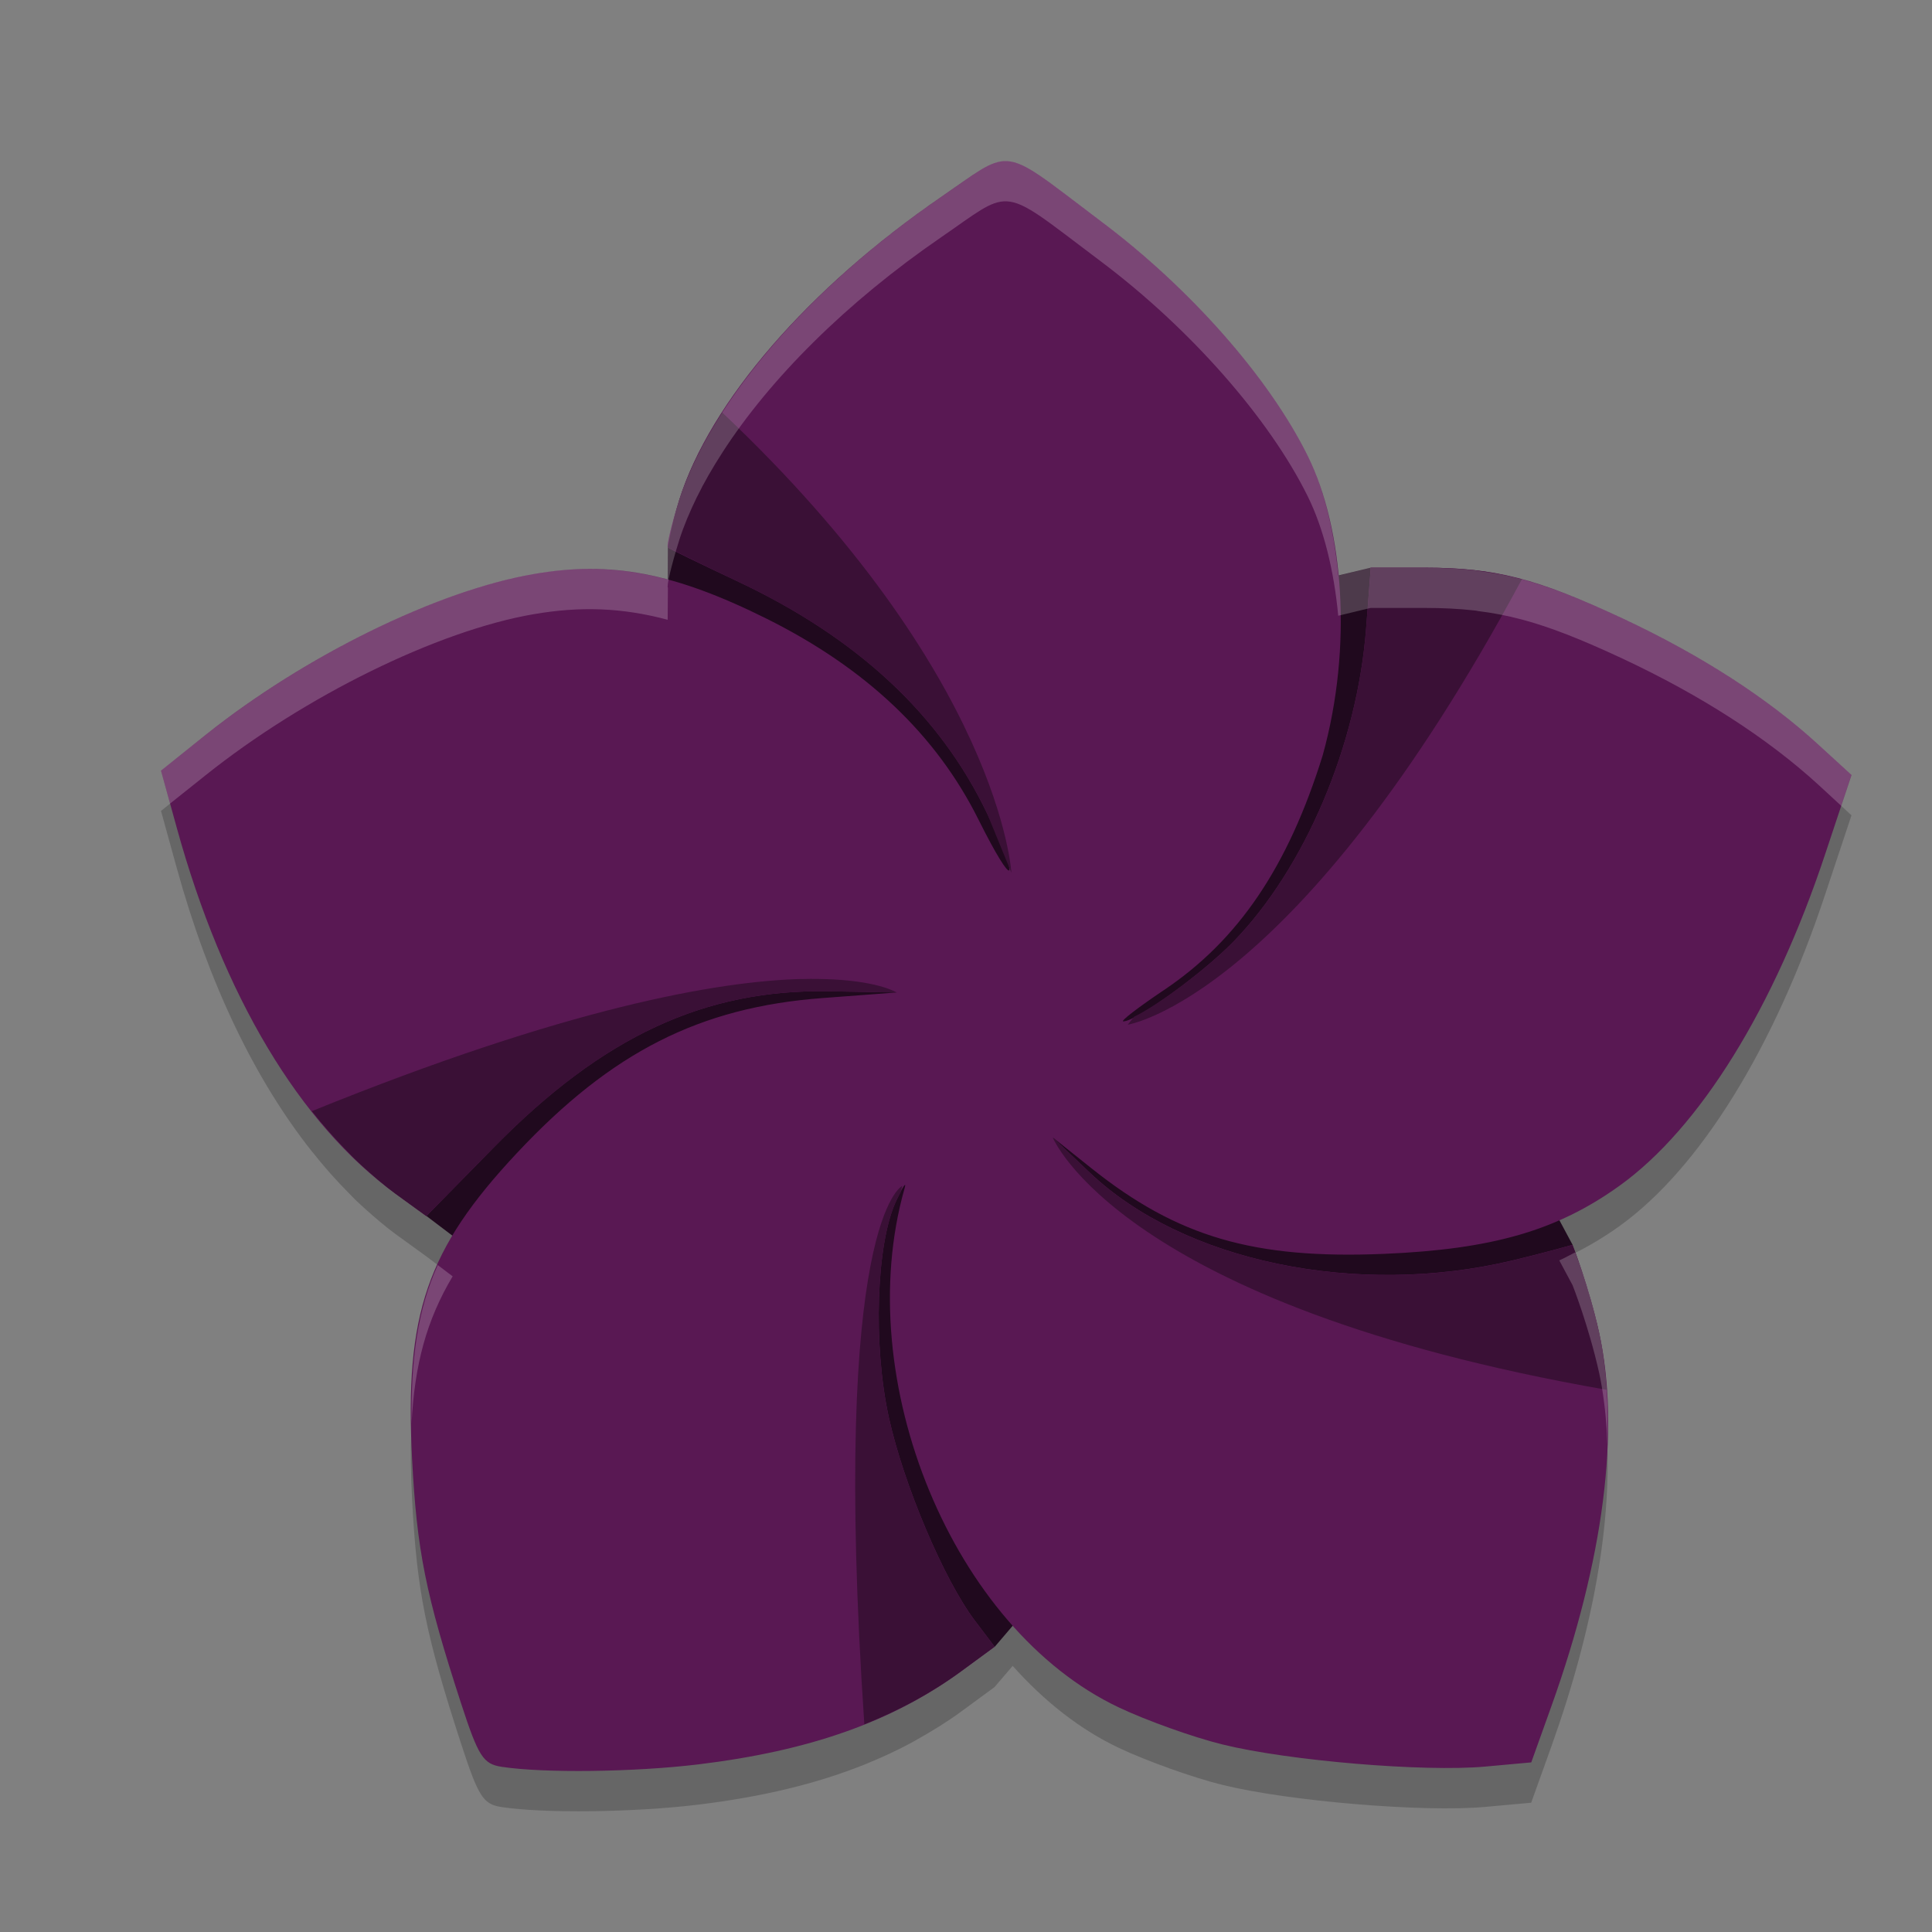 <svg xmlns="http://www.w3.org/2000/svg" width="24" height="24" version="1.1">
 <rect width="100%" height="100%" fill="#808080" stroke="none"/>
 <path style="opacity:0.2" d="M 12.507,2.501 C 12.301,2.492 12.118,2.654 11.693,2.946 10.517,3.754 9.564,4.704 8.972,5.625 8.853,5.81 8.746,5.993 8.658,6.175 c -1.89e-4,3.81e-4 -8e-4,6e-4 -0.001,10e-4 C 8.569,6.356 8.493,6.536 8.438,6.71 8.341,7.019 8.278,7.285 8.297,7.301 L 8.294,7.7 C 7.725,7.548 7.208,7.53 6.627,7.631 5.436,7.835 3.783,8.648 2.552,9.632 L 2,10.073 2.195,10.78 c 0.397,1.438 0.972,2.632 1.679,3.523 8.8e-4,0.001 0.002,0.002 0.003,0.003 0.147,0.185 0.298,0.357 0.456,0.515 6.3e-4,6.5e-4 0.001,0.001 0.002,0.002 0.026,0.026 0.051,0.054 0.077,0.079 0.046,0.044 0.093,0.087 0.14,0.129 0.119,0.106 0.239,0.209 0.363,0.3 l 0.381,0.276 0.327,0.248 c -0.448,0.752 -0.568,1.52 -0.504,2.767 0.059,1.138 0.168,1.684 0.609,3.039 0.215,0.659 0.273,0.752 0.503,0.787 0.524,0.08 1.643,0.067 2.442,-0.03 0.797,-0.097 1.47,-0.259 2.063,-0.497 0.214,-0.086 0.42,-0.181 0.614,-0.288 0.015,-0.008 0.029,-0.017 0.044,-0.025 0.189,-0.106 0.373,-0.219 0.547,-0.347 l 0.414,-0.304 0.225,-0.263 c 0.386,0.433 0.829,0.787 1.319,1.019 0.346,0.164 0.926,0.371 1.289,0.46 0.819,0.202 2.501,0.343 3.262,0.273 l 0.571,-0.052 0.248,-0.691 c 0.534,-1.488 0.764,-2.836 0.688,-3.937 -0.008,-0.118 -0.018,-0.235 -0.033,-0.348 -0.015,-0.125 -0.035,-0.247 -0.061,-0.363 -0.129,-0.581 -0.33,-1.089 -0.33,-1.089 l -0.165,-0.308 c 0.262,-0.115 0.509,-0.254 0.75,-0.427 0.998,-0.717 1.924,-2.213 2.559,-4.132 L 23,10.128 22.589,9.751 C 21.96,9.173 21.13,8.638 20.158,8.183 19.646,7.944 19.263,7.792 18.904,7.696 c -3.17e-4,-8.5e-5 -6.5e-4,8.5e-5 -10e-4,0 -0.181,-0.049 -0.359,-0.082 -0.54,-0.104 -0.013,-0.002 -0.025,-0.005 -0.037,-0.007 -0.001,-1.415e-4 -0.003,1.4e-4 -0.004,0 -0.195,-0.022 -0.397,-0.032 -0.625,-0.032 h -0.67 l -0.402,0.097 C 16.572,7.083 16.444,6.567 16.247,6.167 15.768,5.197 14.785,4.08 13.676,3.247 13.001,2.74 12.739,2.511 12.507,2.501 Z"/>
 <path style="fill:#20091e" d="m 8.297,6.801 4.651,1.23 4.08,-0.979 0.648,4.943 1.86,3.47 -4.466,1.813 -2.712,3.178 -7.06,-5.35 2.975,-4.697 z"/>
 <path style="fill:#591853" d="M 12.507,2.001 C 12.302,1.992 12.118,2.153 11.693,2.445 10.043,3.578 8.819,4.993 8.438,6.209 8.341,6.518 8.278,6.785 8.297,6.801 c 0.019,0.017 0.405,0.204 0.858,0.417 1.494,0.702 2.524,1.661 3.111,2.894 0.425,0.892 0.33,0.954 -0.11,0.071 C 11.63,9.127 10.758,8.301 9.524,7.686 8.377,7.115 7.593,6.964 6.627,7.131 5.436,7.336 3.783,8.147 2.551,9.132 L 2,9.573 2.195,10.28 c 0.577,2.093 1.528,3.683 2.72,4.55 l 0.381,0.277 0.84,-0.856 c 1.351,-1.376 2.617,-1.965 4.165,-1.937 l 0.839,0.015 -0.92,0.069 c -1.526,0.114 -2.623,0.67 -3.799,1.926 -1.119,1.195 -1.395,1.999 -1.302,3.798 0.059,1.138 0.168,1.684 0.609,3.039 0.215,0.659 0.274,0.752 0.504,0.787 0.524,0.08 1.642,0.066 2.442,-0.03 C 10.063,21.749 11.083,21.388 11.942,20.76 L 12.356,20.456 12.113,20.136 c -0.385,-0.507 -0.889,-1.696 -1.072,-2.531 -0.198,-0.902 -0.156,-2.153 0.089,-2.683 0.087,-0.187 0.135,-0.257 0.106,-0.156 -0.674,2.379 0.604,5.472 2.664,6.445 0.346,0.164 0.926,0.371 1.289,0.46 0.819,0.202 2.501,0.343 3.261,0.274 l 0.572,-0.052 0.248,-0.692 c 0.654,-1.824 0.861,-3.444 0.594,-4.648 -0.129,-0.581 -0.33,-1.089 -0.33,-1.089 0,0 -0.368,0.104 -0.746,0.194 -1.935,0.461 -4.086,0.014 -5.249,-1.09 l -0.463,-0.44 0.484,0.386 c 1.068,0.852 2.014,1.129 3.631,1.062 1.344,-0.056 2.152,-0.289 2.927,-0.846 0.998,-0.717 1.924,-2.213 2.559,-4.132 L 23,9.627 22.59,9.251 C 21.96,8.673 21.13,8.138 20.158,7.683 19.09,7.184 18.576,7.052 17.697,7.052 h -0.669 l -0.058,0.758 c -0.111,1.445 -0.758,2.971 -1.647,3.887 -0.384,0.396 -1.207,0.991 -1.369,0.991 -0.041,0 0.186,-0.175 0.505,-0.389 0.925,-0.62 1.542,-1.532 1.972,-2.916 C 16.806,8.034 16.689,6.565 16.247,5.667 15.768,4.696 14.785,3.58 13.675,2.747 13.001,2.24 12.74,2.011 12.507,2.001 Z"/>
 <path style="fill:#3a1036" d="M 8.972,5.124 C 8.733,5.494 8.548,5.861 8.438,6.209 c -0.097,0.309 -0.142,0.592 -0.142,0.592 0,0 0.406,0.204 0.858,0.417 1.494,0.702 2.524,1.661 3.111,2.894 l 0.299,0.73 c 0,0 -0.132,-2.45 -3.594,-5.719 z m 8.056,1.928 -0.058,0.758 c -0.111,1.445 -0.758,2.971 -1.647,3.887 -0.327,0.337 -0.95,0.798 -1.234,0.933 -0.013,0.015 -0.08,0.099 -0.08,0.099 0,0 2.094,-0.321 4.896,-5.532 C 18.515,7.091 18.154,7.052 17.697,7.052 Z M 9.957,12.161 c -1.047,0.028 -2.919,0.358 -6.083,1.642 8.8e-4,0.001 0.002,0.002 0.003,0.003 0.147,0.186 0.3,0.357 0.458,0.517 0.026,0.026 0.051,0.054 0.077,0.079 0.046,0.045 0.093,0.087 0.14,0.129 0.119,0.106 0.239,0.209 0.363,0.3 l 0.381,0.276 0.841,-0.855 C 7.488,12.875 8.754,12.286 10.302,12.314 l 0.839,0.016 c 0,0 -0.205,-0.132 -0.784,-0.163 -0.117,-0.006 -0.25,-0.009 -0.399,-0.005 z m 3.12,1.968 c 0,0 0.838,2.081 6.882,3.136 -0.017,-0.249 -0.045,-0.489 -0.094,-0.711 -0.129,-0.581 -0.33,-1.089 -0.33,-1.089 0,0 -0.368,0.104 -0.746,0.194 -1.935,0.461 -4.087,0.014 -5.249,-1.09 z m -1.869,0.603 c 0,0 -0.894,0.41 -0.471,6.688 0.441,-0.176 0.839,-0.392 1.205,-0.66 l 0.414,-0.304 -0.243,-0.319 c -0.385,-0.507 -0.889,-1.696 -1.072,-2.531 -0.198,-0.902 -0.156,-2.153 0.09,-2.683 0.025,-0.054 0.038,-0.075 0.056,-0.108 0.009,-0.028 0.012,-0.054 0.021,-0.083 z"/>
 <path style="opacity:0.2;fill:#ffffff" d="M 12.507,2 C 12.301,1.991 12.118,2.154 11.693,2.446 10.517,3.253 9.564,4.204 8.972,5.124 8.853,5.309 8.746,5.493 8.658,5.674 c 0,0 -0.001,9.999e-4 -0.001,9.999e-4 C 8.569,5.856 8.493,6.035 8.438,6.209 8.341,6.518 8.278,6.785 8.297,6.801 L 8.294,7.199 C 7.725,7.047 7.208,7.03 6.627,7.13 5.436,7.335 3.783,8.148 2.552,9.132 L 2,9.572 2.113,9.982 2.552,9.632 C 3.783,8.648 5.436,7.835 6.627,7.63 7.208,7.53 7.725,7.547 8.294,7.699 L 8.297,7.301 C 8.278,7.284 8.341,7.018 8.438,6.709 8.493,6.535 8.569,6.356 8.657,6.175 c 0,0 10e-4,-0.001 10e-4,-0.001 C 8.746,5.993 8.853,5.809 8.972,5.624 9.564,4.704 10.517,3.753 11.693,2.946 c 0.425,-0.292 0.608,-0.454 0.813,-0.445 0.233,0.01 0.495,0.24 1.169,0.746 1.11,0.834 2.092,1.95 2.571,2.92 0.197,0.4 0.325,0.917 0.378,1.482 l 0.402,-0.097 h 0.67 c 0.228,0 0.43,0.01 0.625,0.032 0.001,1.4e-4 0.003,-1.415e-4 0.004,0 0.013,0.001 0.025,0.005 0.037,0.007 0.181,0.022 0.359,0.056 0.54,0.104 0,0 0.001,0 0.001,0 0.359,0.096 0.742,0.248 1.254,0.487 0.972,0.455 1.802,0.99 2.432,1.567 l 0.283,0.261 0.127,-0.384 -0.41,-0.377 C 21.96,8.673 21.13,8.138 20.158,7.683 19.646,7.443 19.263,7.292 18.904,7.196 c 0,0 -10e-4,0 -10e-4,0 -0.181,-0.049 -0.359,-0.082 -0.54,-0.104 -0.013,-0.002 -0.025,-0.005 -0.037,-0.007 -0.001,-1.415e-4 -0.003,1.4e-4 -0.004,0 -0.195,-0.022 -0.397,-0.032 -0.625,-0.032 h -0.67 l -0.402,0.097 C 16.572,6.583 16.444,6.066 16.247,5.666 15.768,4.696 14.785,3.58 13.676,2.746 13.001,2.24 12.739,2.01 12.507,2 Z m 7.061,13.557 c -0.066,0.033 -0.13,0.07 -0.198,0.1 l 0.165,0.308 c 10e-7,0 0.201,0.508 0.33,1.089 0.026,0.116 0.045,0.238 0.061,0.363 0.015,0.113 0.025,0.229 0.033,0.348 0.004,0.059 0.004,0.121 0.006,0.181 0.009,-0.235 0.009,-0.464 -0.006,-0.681 -0.008,-0.118 -0.018,-0.235 -0.033,-0.348 -0.015,-0.125 -0.035,-0.247 -0.061,-0.363 -0.11,-0.498 -0.253,-0.88 -0.297,-0.996 z M 5.438,15.715 c -0.248,0.549 -0.335,1.161 -0.325,1.968 0.036,-0.732 0.187,-1.286 0.51,-1.828 z"/>
</svg>

